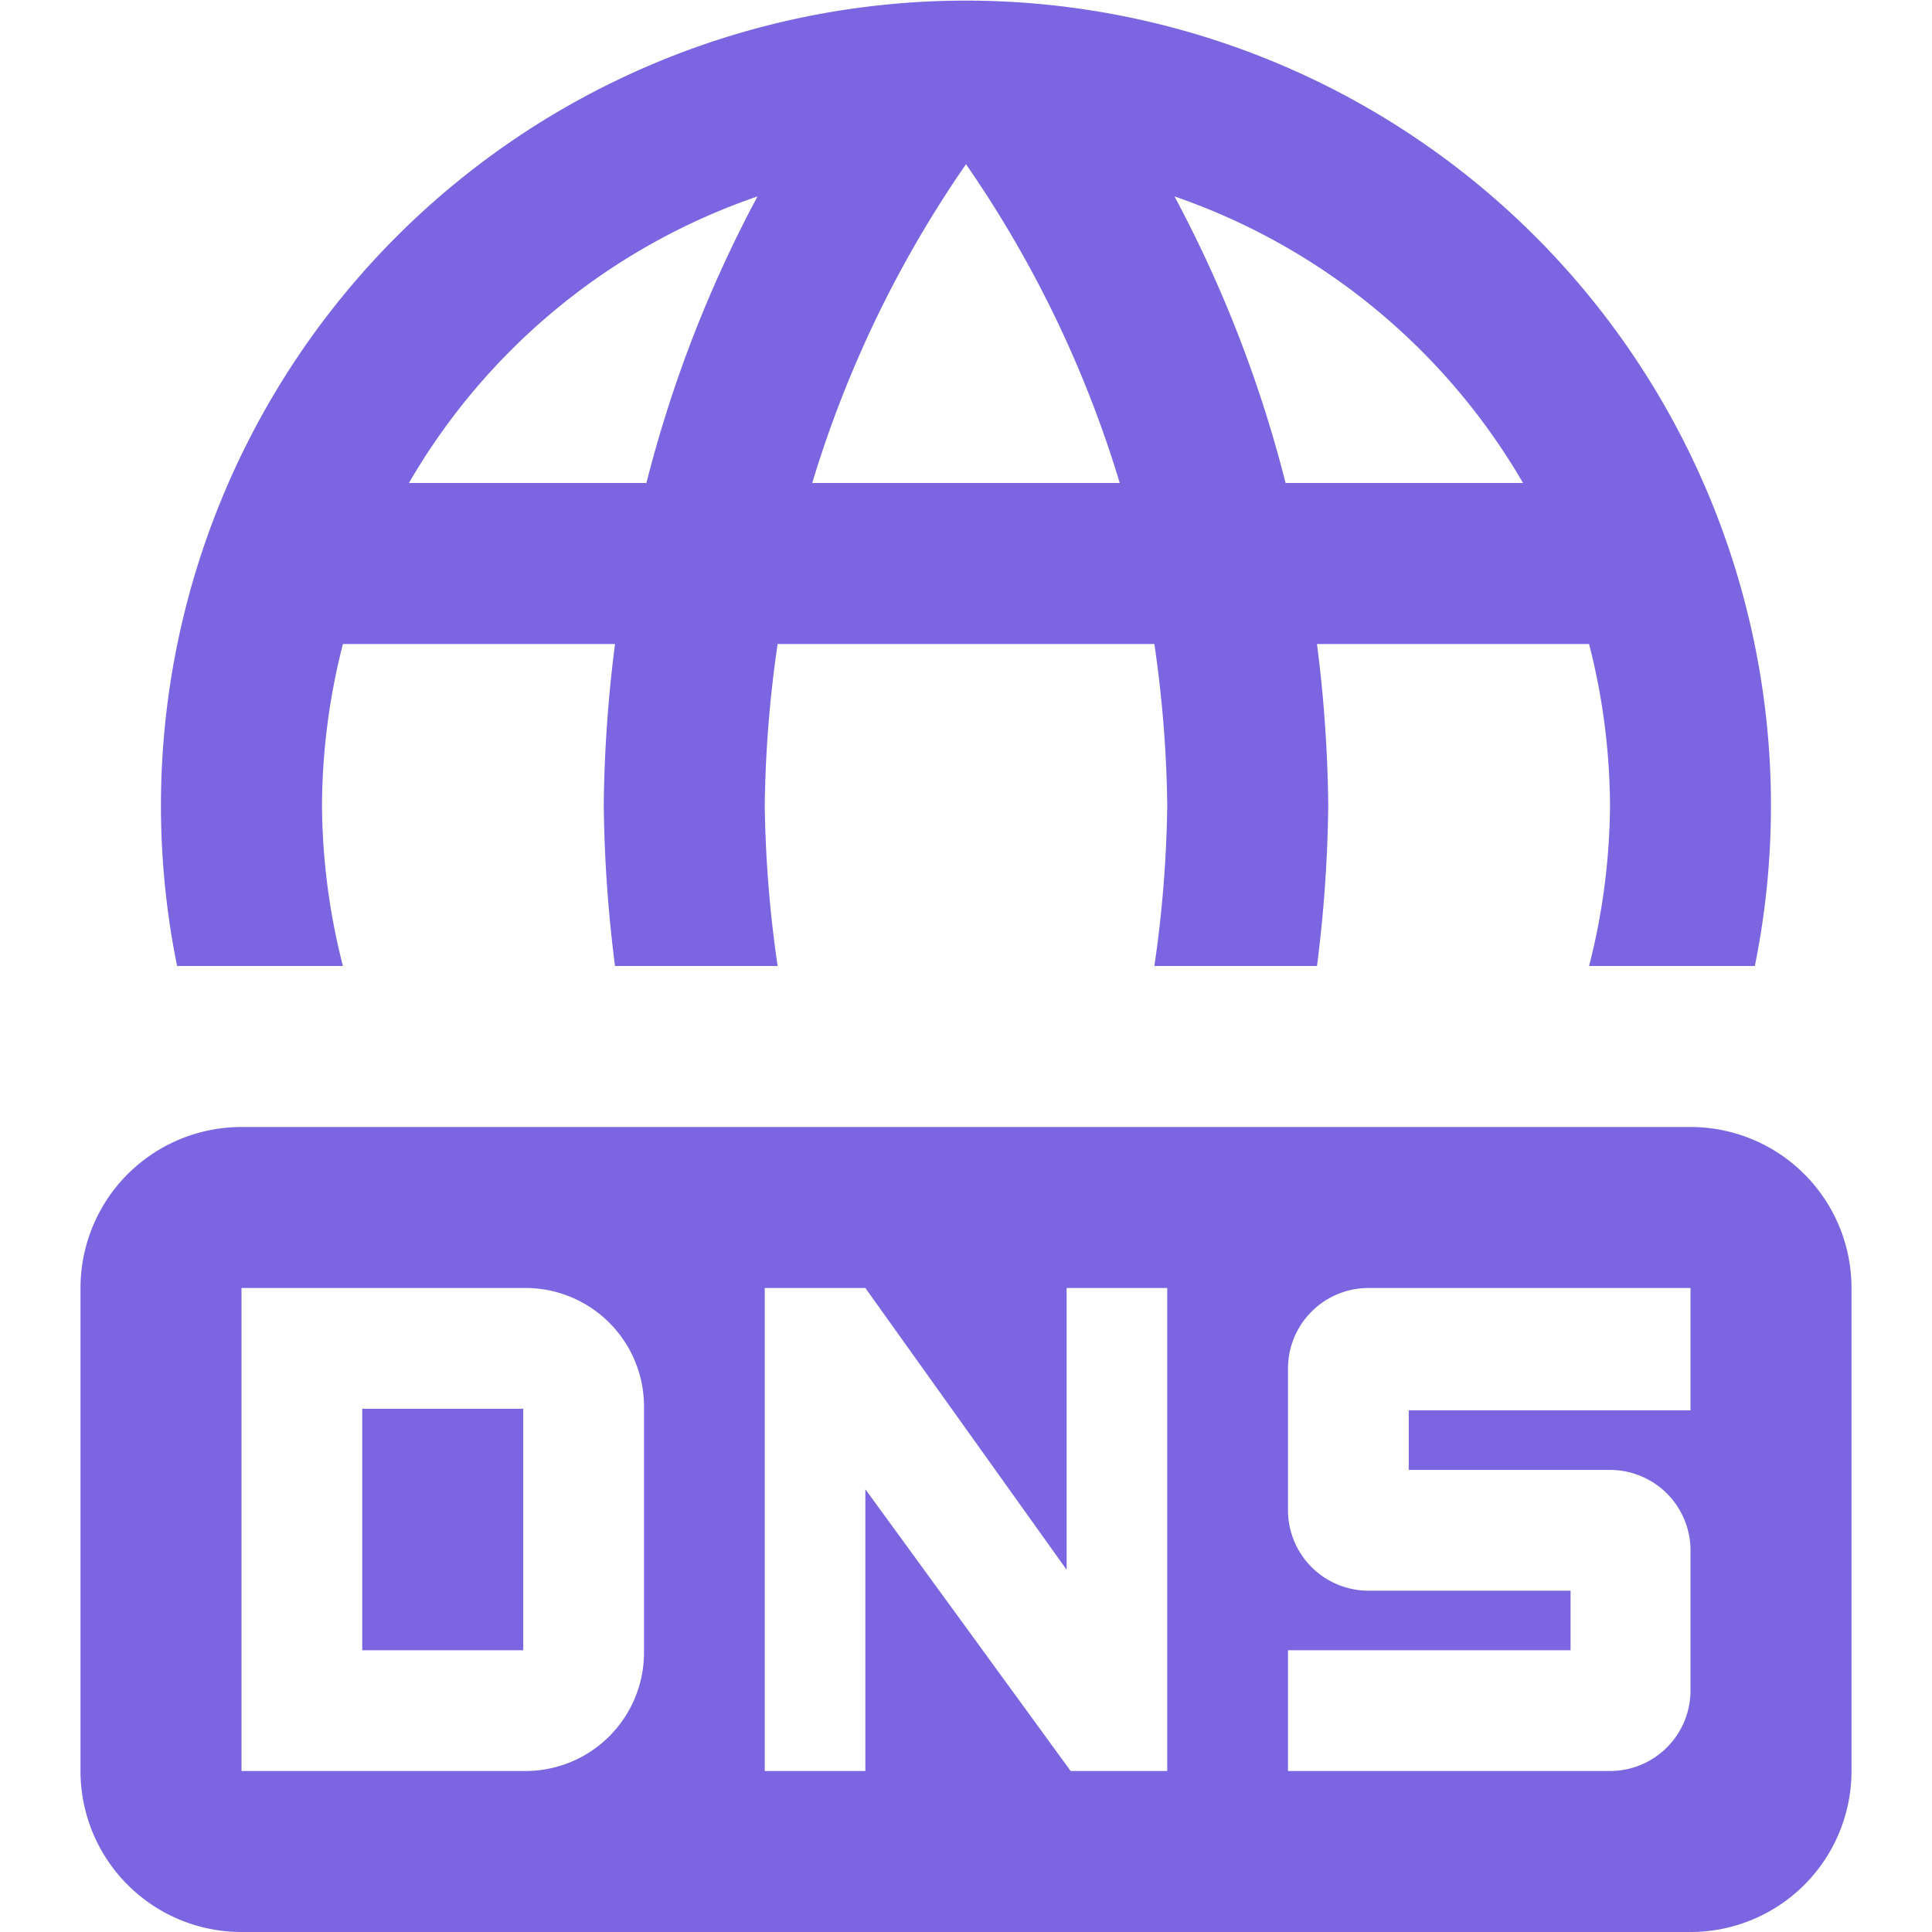 <svg xmlns="http://www.w3.org/2000/svg" width="128" height="128" viewBox="0 0 24 24"><path fill="#7b65e1" d="M4.5 17.5h2v3h-2z"/><path fill="#7b65e1" d="M20.998 14H3.002A2 2 0 0 0 1 16.002v5.996A2 2 0 0 0 3.002 24h17.996A2 2 0 0 0 23 21.998v-5.996A2 2 0 0 0 20.998 14M8 20.5A1.473 1.473 0 0 1 6.5 22H3v-6h3.5A1.473 1.473 0 0 1 8 17.5Zm6.5 1.5h-1.2l-2.55-3.5V22H9.5v-6h1.25l2.5 3.5V16h1.25Zm6.5-4.48h-3.5v.74H20a1 1 0 0 1 1 1V21a1 1 0 0 1-1 1h-4v-1.5h3.51v-.74H17a1 1 0 0 1-1-1V17a1 1 0 0 1 1-1h4ZM4.26 12A8.2 8.2 0 0 1 4 10a8.2 8.2 0 0 1 .26-2h3.38a17 17 0 0 0-.14 2a17 17 0 0 0 .14 2h2.02a15 15 0 0 1-.16-2a15 15 0 0 1 .16-2h4.68a15 15 0 0 1 .16 2a15 15 0 0 1-.16 2h2.02a17 17 0 0 0 .14-2a17 17 0 0 0-.14-2h3.38a8.2 8.2 0 0 1 .26 2a8.2 8.2 0 0 1-.26 2h2.059A10 10 0 1 0 2.2 12Zm14.66-6h-2.95a15.7 15.7 0 0 0-1.38-3.56A8.03 8.03 0 0 1 18.92 6M12 2.04A14.1 14.1 0 0 1 13.91 6h-3.82A14.1 14.1 0 0 1 12 2.04m-2.59.4A15.7 15.7 0 0 0 8.03 6H5.08a8 8 0 0 1 4.33-3.56"/></svg>